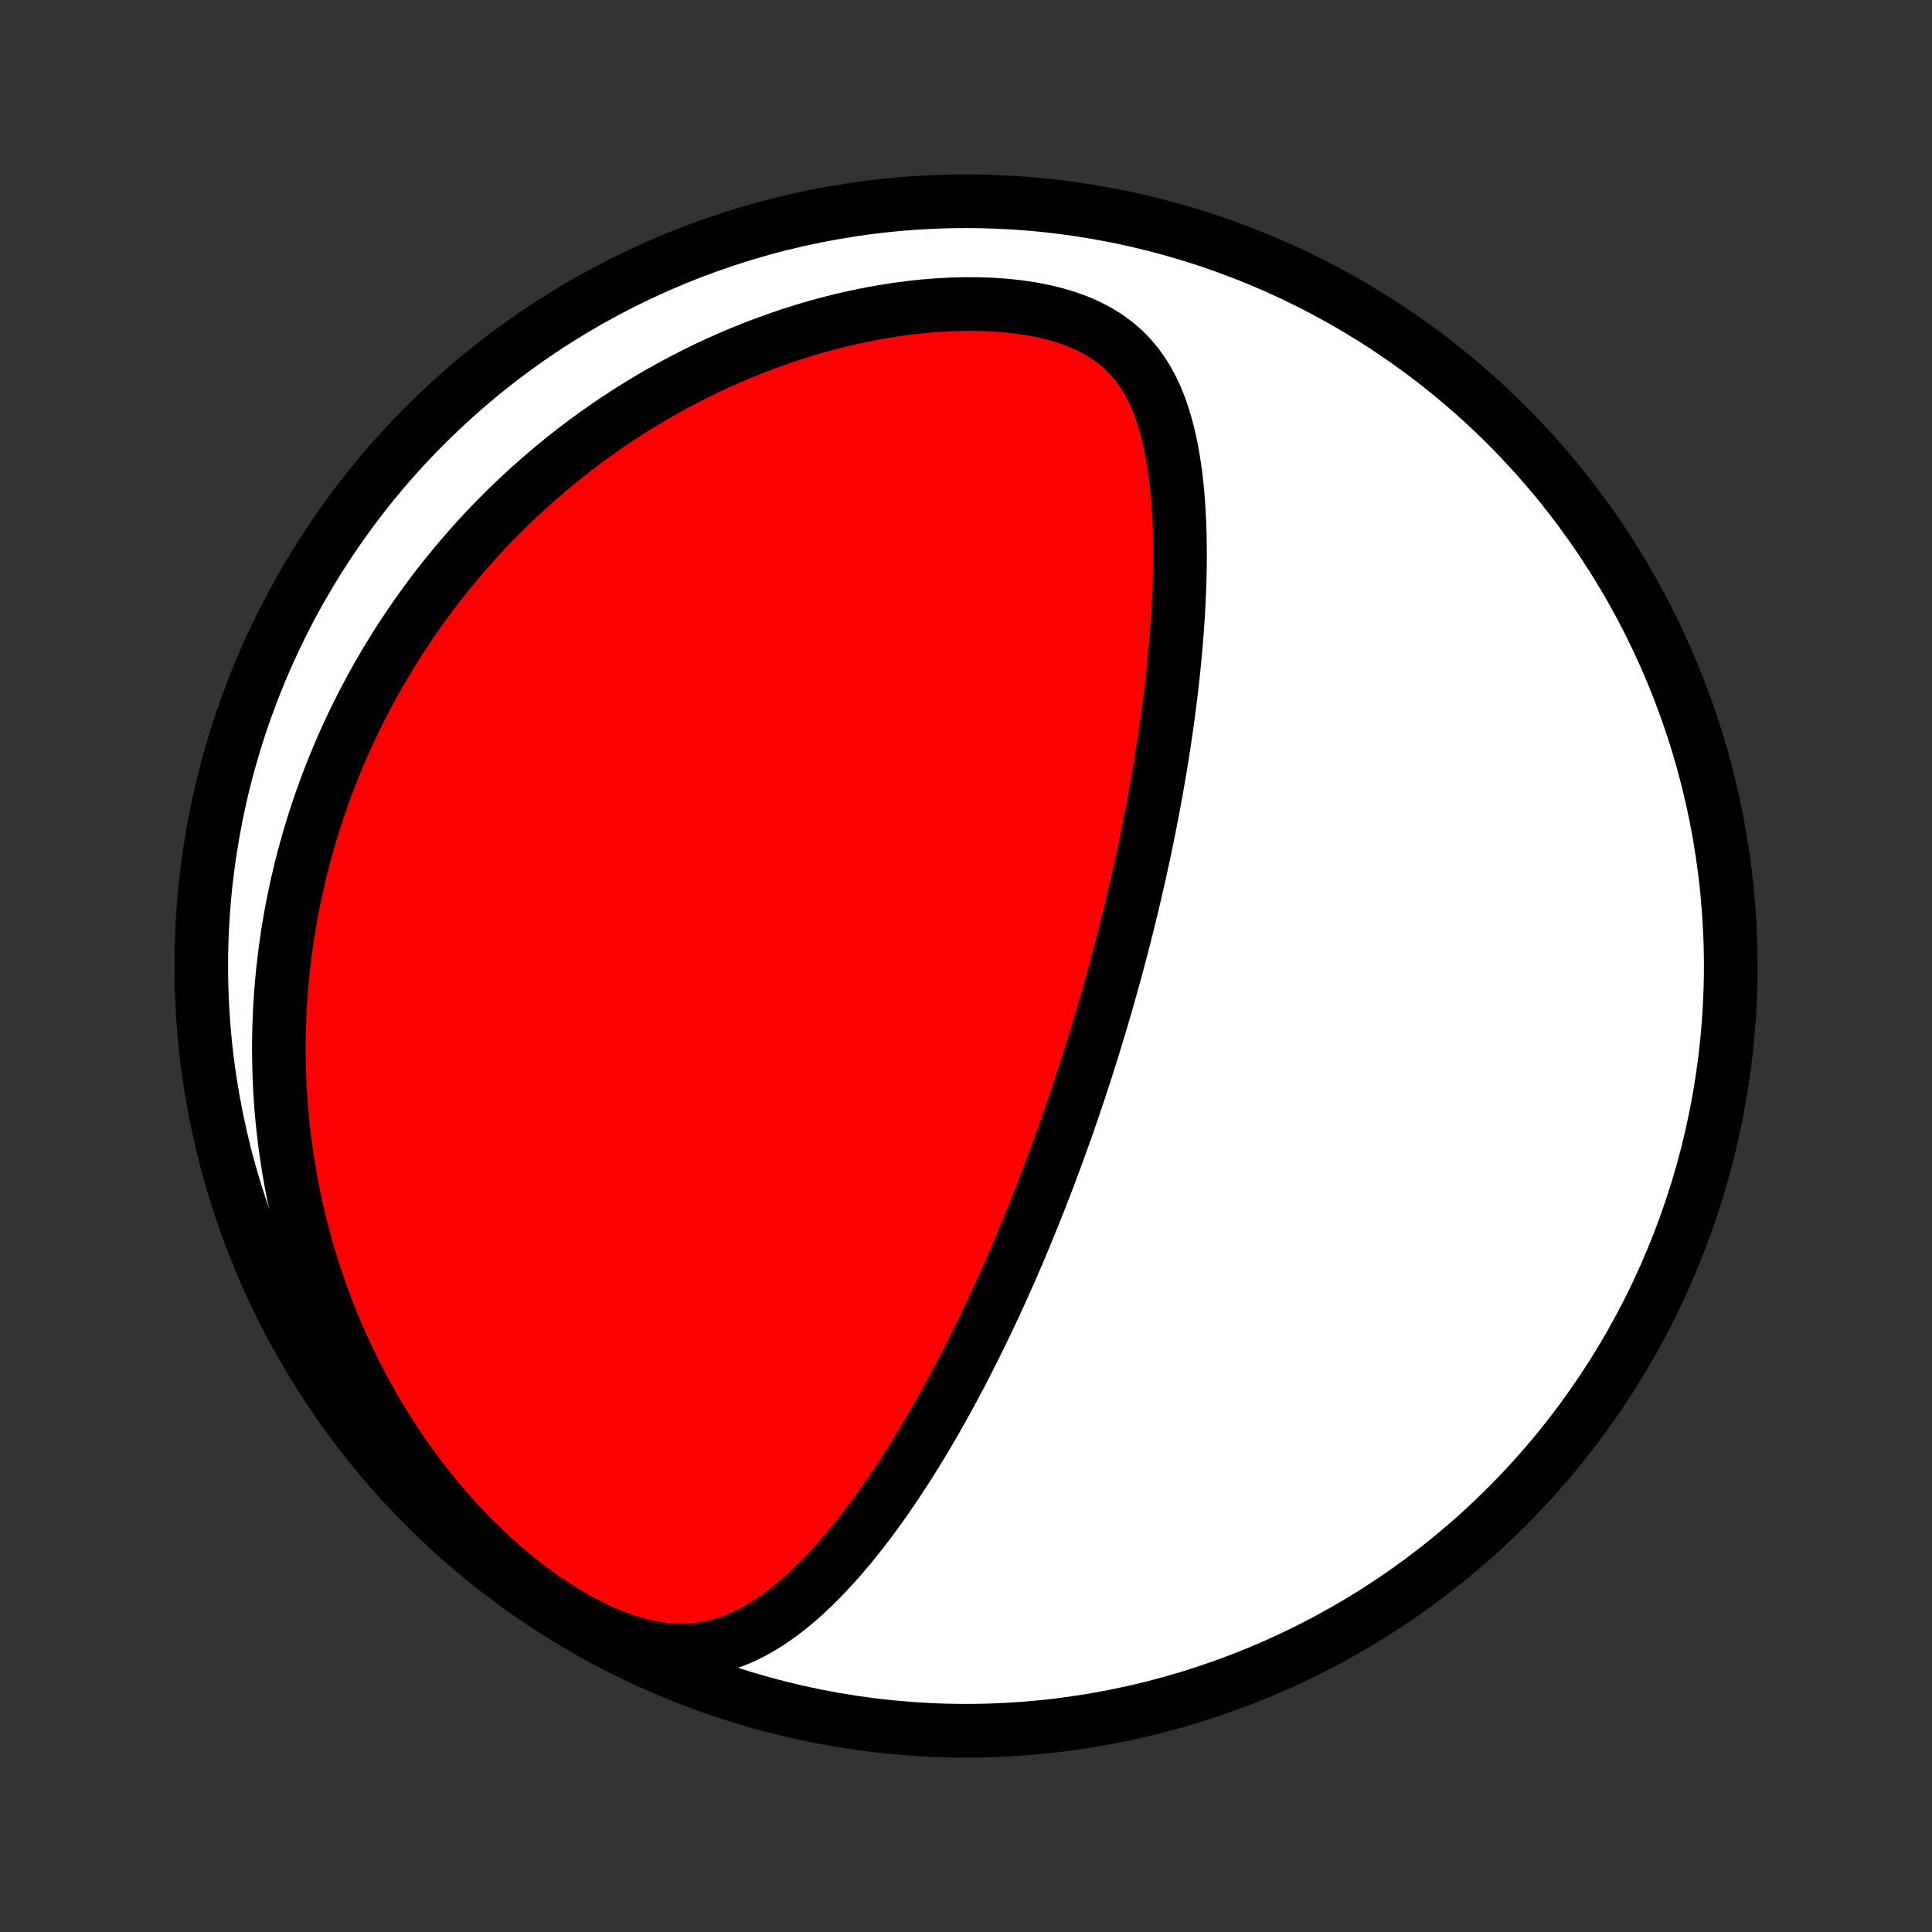 <?xml version="1.0" encoding="utf-8" standalone="no"?>
<!DOCTYPE svg PUBLIC "-//W3C//DTD SVG 1.1//EN"
  "http://www.w3.org/Graphics/SVG/1.1/DTD/svg11.dtd">
<!-- Created with matplotlib (http://matplotlib.org/) -->
<svg height="72pt" version="1.1" viewBox="0 0 72 72" width="72pt" xmlns="http://www.w3.org/2000/svg" xmlns:xlink="http://www.w3.org/1999/xlink">
 <rect x="0" y="0" width="72" height="72" fill="#333333" stroke="none"/>
 <defs>
  <style type="text/css">
*{stroke-linecap:butt;stroke-linejoin:round;}
  </style>
 </defs>
 <g id="figure_1">
  <g id="patch_1">
   <path d="
M0 72
L72 72
L72 0
L0 0
z
" style="fill:none;"/>
  </g>
  <g id="axes_1">
   <g id="PatchCollection_1">
    <defs>
     <path d="
M36 -7.5
C43.558 -7.5 50.808 -10.503 56.153 -15.848
C61.497 -21.192 64.5 -28.442 64.5 -36
C64.5 -43.558 61.497 -50.808 56.153 -56.153
C50.808 -61.497 43.558 -64.5 36 -64.5
C28.442 -64.5 21.192 -61.497 15.848 -56.153
C10.503 -50.808 7.5 -43.558 7.5 -36
C7.5 -28.442 10.503 -21.192 15.848 -15.848
C21.192 -10.503 28.442 -7.5 36 -7.5
z
" id="C0_0_a811fe30f3"/>
     <path d="
M40.41 -31.937
L40.488 -32.178
L40.565 -32.419
L40.641 -32.661
L40.717 -32.903
L40.792 -33.146
L40.866 -33.389
L40.94 -33.633
L41.013 -33.877
L41.086 -34.123
L41.158 -34.369
L41.23 -34.617
L41.3 -34.865
L41.371 -35.114
L41.441 -35.364
L41.511 -35.616
L41.58 -35.869
L41.648 -36.123
L41.716 -36.378
L41.783 -36.635
L41.85 -36.893
L41.917 -37.153
L41.983 -37.414
L42.048 -37.677
L42.113 -37.942
L42.178 -38.208
L42.242 -38.477
L42.305 -38.747
L42.368 -39.02
L42.43 -39.294
L42.492 -39.57
L42.553 -39.849
L42.614 -40.13
L42.674 -40.413
L42.733 -40.699
L42.792 -40.986
L42.85 -41.277
L42.907 -41.57
L42.964 -41.865
L43.019 -42.164
L43.074 -42.464
L43.128 -42.768
L43.181 -43.074
L43.234 -43.384
L43.285 -43.696
L43.335 -44.011
L43.384 -44.328
L43.432 -44.649
L43.478 -44.973
L43.523 -45.3
L43.567 -45.63
L43.609 -45.962
L43.65 -46.298
L43.689 -46.637
L43.726 -46.978
L43.761 -47.323
L43.794 -47.671
L43.825 -48.021
L43.853 -48.374
L43.879 -48.73
L43.903 -49.088
L43.923 -49.449
L43.94 -49.812
L43.955 -50.178
L43.965 -50.545
L43.972 -50.914
L43.975 -51.286
L43.973 -51.658
L43.967 -52.032
L43.956 -52.407
L43.939 -52.782
L43.917 -53.158
L43.888 -53.533
L43.853 -53.908
L43.81 -54.282
L43.758 -54.655
L43.698 -55.025
L43.629 -55.392
L43.548 -55.756
L43.456 -56.116
L43.351 -56.47
L43.232 -56.818
L43.097 -57.159
L42.944 -57.491
L42.773 -57.812
L42.581 -58.123
L42.368 -58.42
L42.13 -58.702
L41.868 -58.968
L41.58 -59.217
L41.266 -59.448
L40.925 -59.658
L40.56 -59.849
L40.171 -60.019
L39.76 -60.168
L39.329 -60.297
L38.88 -60.405
L38.416 -60.494
L37.939 -60.564
L37.452 -60.616
L36.956 -60.651
L36.453 -60.668
L35.946 -60.67
L35.435 -60.656
L34.923 -60.628
L34.41 -60.586
L33.898 -60.531
L33.388 -60.462
L32.88 -60.382
L32.375 -60.29
L31.874 -60.187
L31.378 -60.074
L30.887 -59.951
L30.402 -59.819
L29.923 -59.677
L29.45 -59.527
L28.983 -59.369
L28.524 -59.203
L28.071 -59.031
L27.626 -58.851
L27.188 -58.665
L26.758 -58.474
L26.335 -58.276
L25.919 -58.073
L25.512 -57.865
L25.112 -57.653
L24.719 -57.436
L24.334 -57.215
L23.957 -56.99
L23.587 -56.762
L23.225 -56.53
L22.87 -56.295
L22.522 -56.058
L22.181 -55.817
L21.848 -55.574
L21.521 -55.329
L21.202 -55.081
L20.889 -54.832
L20.583 -54.58
L20.283 -54.327
L19.989 -54.072
L19.702 -53.816
L19.422 -53.558
L19.147 -53.298
L18.878 -53.038
L18.615 -52.776
L18.357 -52.514
L18.105 -52.25
L17.859 -51.985
L17.618 -51.719
L17.382 -51.452
L17.151 -51.185
L16.926 -50.916
L16.705 -50.647
L16.489 -50.377
L16.278 -50.107
L16.071 -49.835
L15.869 -49.563
L15.672 -49.29
L15.478 -49.016
L15.289 -48.742
L15.105 -48.467
L14.924 -48.191
L14.747 -47.914
L14.575 -47.636
L14.406 -47.358
L14.241 -47.079
L14.08 -46.799
L13.922 -46.518
L13.768 -46.236
L13.618 -45.954
L13.471 -45.67
L13.328 -45.385
L13.188 -45.1
L13.052 -44.813
L12.919 -44.525
L12.79 -44.236
L12.664 -43.946
L12.541 -43.654
L12.421 -43.361
L12.305 -43.067
L12.192 -42.771
L12.082 -42.474
L11.975 -42.176
L11.872 -41.876
L11.772 -41.574
L11.675 -41.27
L11.581 -40.965
L11.491 -40.658
L11.404 -40.35
L11.32 -40.039
L11.239 -39.726
L11.162 -39.411
L11.088 -39.095
L11.017 -38.776
L10.95 -38.454
L10.886 -38.131
L10.826 -37.805
L10.77 -37.477
L10.717 -37.146
L10.668 -36.813
L10.622 -36.477
L10.581 -36.138
L10.543 -35.797
L10.509 -35.452
L10.479 -35.105
L10.454 -34.755
L10.433 -34.402
L10.416 -34.046
L10.404 -33.687
L10.396 -33.325
L10.393 -32.959
L10.395 -32.59
L10.402 -32.218
L10.414 -31.842
L10.432 -31.463
L10.455 -31.081
L10.483 -30.695
L10.518 -30.305
L10.558 -29.912
L10.605 -29.516
L10.658 -29.116
L10.718 -28.712
L10.784 -28.305
L10.858 -27.894
L10.938 -27.48
L11.027 -27.062
L11.123 -26.641
L11.227 -26.217
L11.339 -25.79
L11.46 -25.359
L11.589 -24.925
L11.727 -24.489
L11.875 -24.05
L12.033 -23.608
L12.2 -23.164
L12.377 -22.718
L12.564 -22.269
L12.763 -21.82
L12.972 -21.369
L13.192 -20.916
L13.423 -20.464
L13.667 -20.011
L13.921 -19.558
L14.188 -19.107
L14.468 -18.656
L14.759 -18.207
L15.063 -17.76
L15.379 -17.317
L15.708 -16.877
L16.049 -16.442
L16.403 -16.012
L16.769 -15.588
L17.147 -15.172
L17.537 -14.764
L17.939 -14.365
L18.351 -13.977
L18.774 -13.6
L19.206 -13.237
L19.647 -12.889
L20.096 -12.557
L20.551 -12.243
L21.011 -11.949
L21.475 -11.677
L21.94 -11.429
L22.406 -11.206
L22.869 -11.011
L23.328 -10.845
L23.78 -10.71
L24.224 -10.607
L24.659 -10.535
L25.082 -10.495
L25.494 -10.486
L25.892 -10.508
L26.278 -10.557
L26.651 -10.633
L27.012 -10.734
L27.36 -10.856
L27.698 -10.998
L28.024 -11.159
L28.34 -11.335
L28.648 -11.525
L28.946 -11.729
L29.236 -11.943
L29.518 -12.167
L29.793 -12.4
L30.061 -12.641
L30.322 -12.889
L30.577 -13.143
L30.826 -13.402
L31.069 -13.665
L31.307 -13.932
L31.54 -14.204
L31.767 -14.477
L31.989 -14.754
L32.207 -15.032
L32.42 -15.313
L32.628 -15.594
L32.832 -15.877
L33.032 -16.161
L33.227 -16.445
L33.419 -16.729
L33.607 -17.014
L33.791 -17.298
L33.971 -17.582
L34.148 -17.866
L34.321 -18.15
L34.491 -18.432
L34.657 -18.714
L34.82 -18.995
L34.98 -19.275
L35.137 -19.554
L35.291 -19.832
L35.442 -20.109
L35.591 -20.385
L35.736 -20.659
L35.879 -20.932
L36.019 -21.204
L36.157 -21.475
L36.292 -21.744
L36.425 -22.012
L36.556 -22.278
L36.685 -22.544
L36.811 -22.808
L36.935 -23.07
L37.057 -23.331
L37.177 -23.591
L37.295 -23.85
L37.412 -24.108
L37.526 -24.364
L37.639 -24.619
L37.75 -24.873
L37.859 -25.126
L37.967 -25.378
L38.073 -25.629
L38.177 -25.879
L38.28 -26.128
L38.382 -26.376
L38.482 -26.623
L38.581 -26.869
L38.679 -27.115
L38.775 -27.359
L38.87 -27.604
L38.964 -27.847
L39.057 -28.09
L39.149 -28.332
L39.239 -28.574
L39.329 -28.815
L39.417 -29.056
L39.505 -29.297
L39.592 -29.537
L39.677 -29.777
L39.762 -30.017
L39.846 -30.257
L39.929 -30.497
L40.011 -30.737
L40.092 -30.977
L40.173 -31.216
L40.252 -31.456
z
" id="C0_1_42f2a0f156"/>
    </defs>
    <g clip-path="url(#p1bffca34e9)">
     <use style="fill:#ffffff;stroke:#000000;stroke-width:2.0;" x="0.0" xlink:href="#C0_0_a811fe30f3" y="72.0"/>
    </g>
    <g clip-path="url(#p1bffca34e9)">
     <use style="fill:#ff0000;stroke:#000000;stroke-width:2.0;" x="0.0" xlink:href="#C0_1_42f2a0f156" y="72.0"/>
    </g>
   </g>
  </g>
 </g>
 <defs>
  <clipPath id="p1bffca34e9">
   <rect height="72.0" width="72.0" x="0.0" y="0.0"/>
  </clipPath>
 </defs>
</svg>
